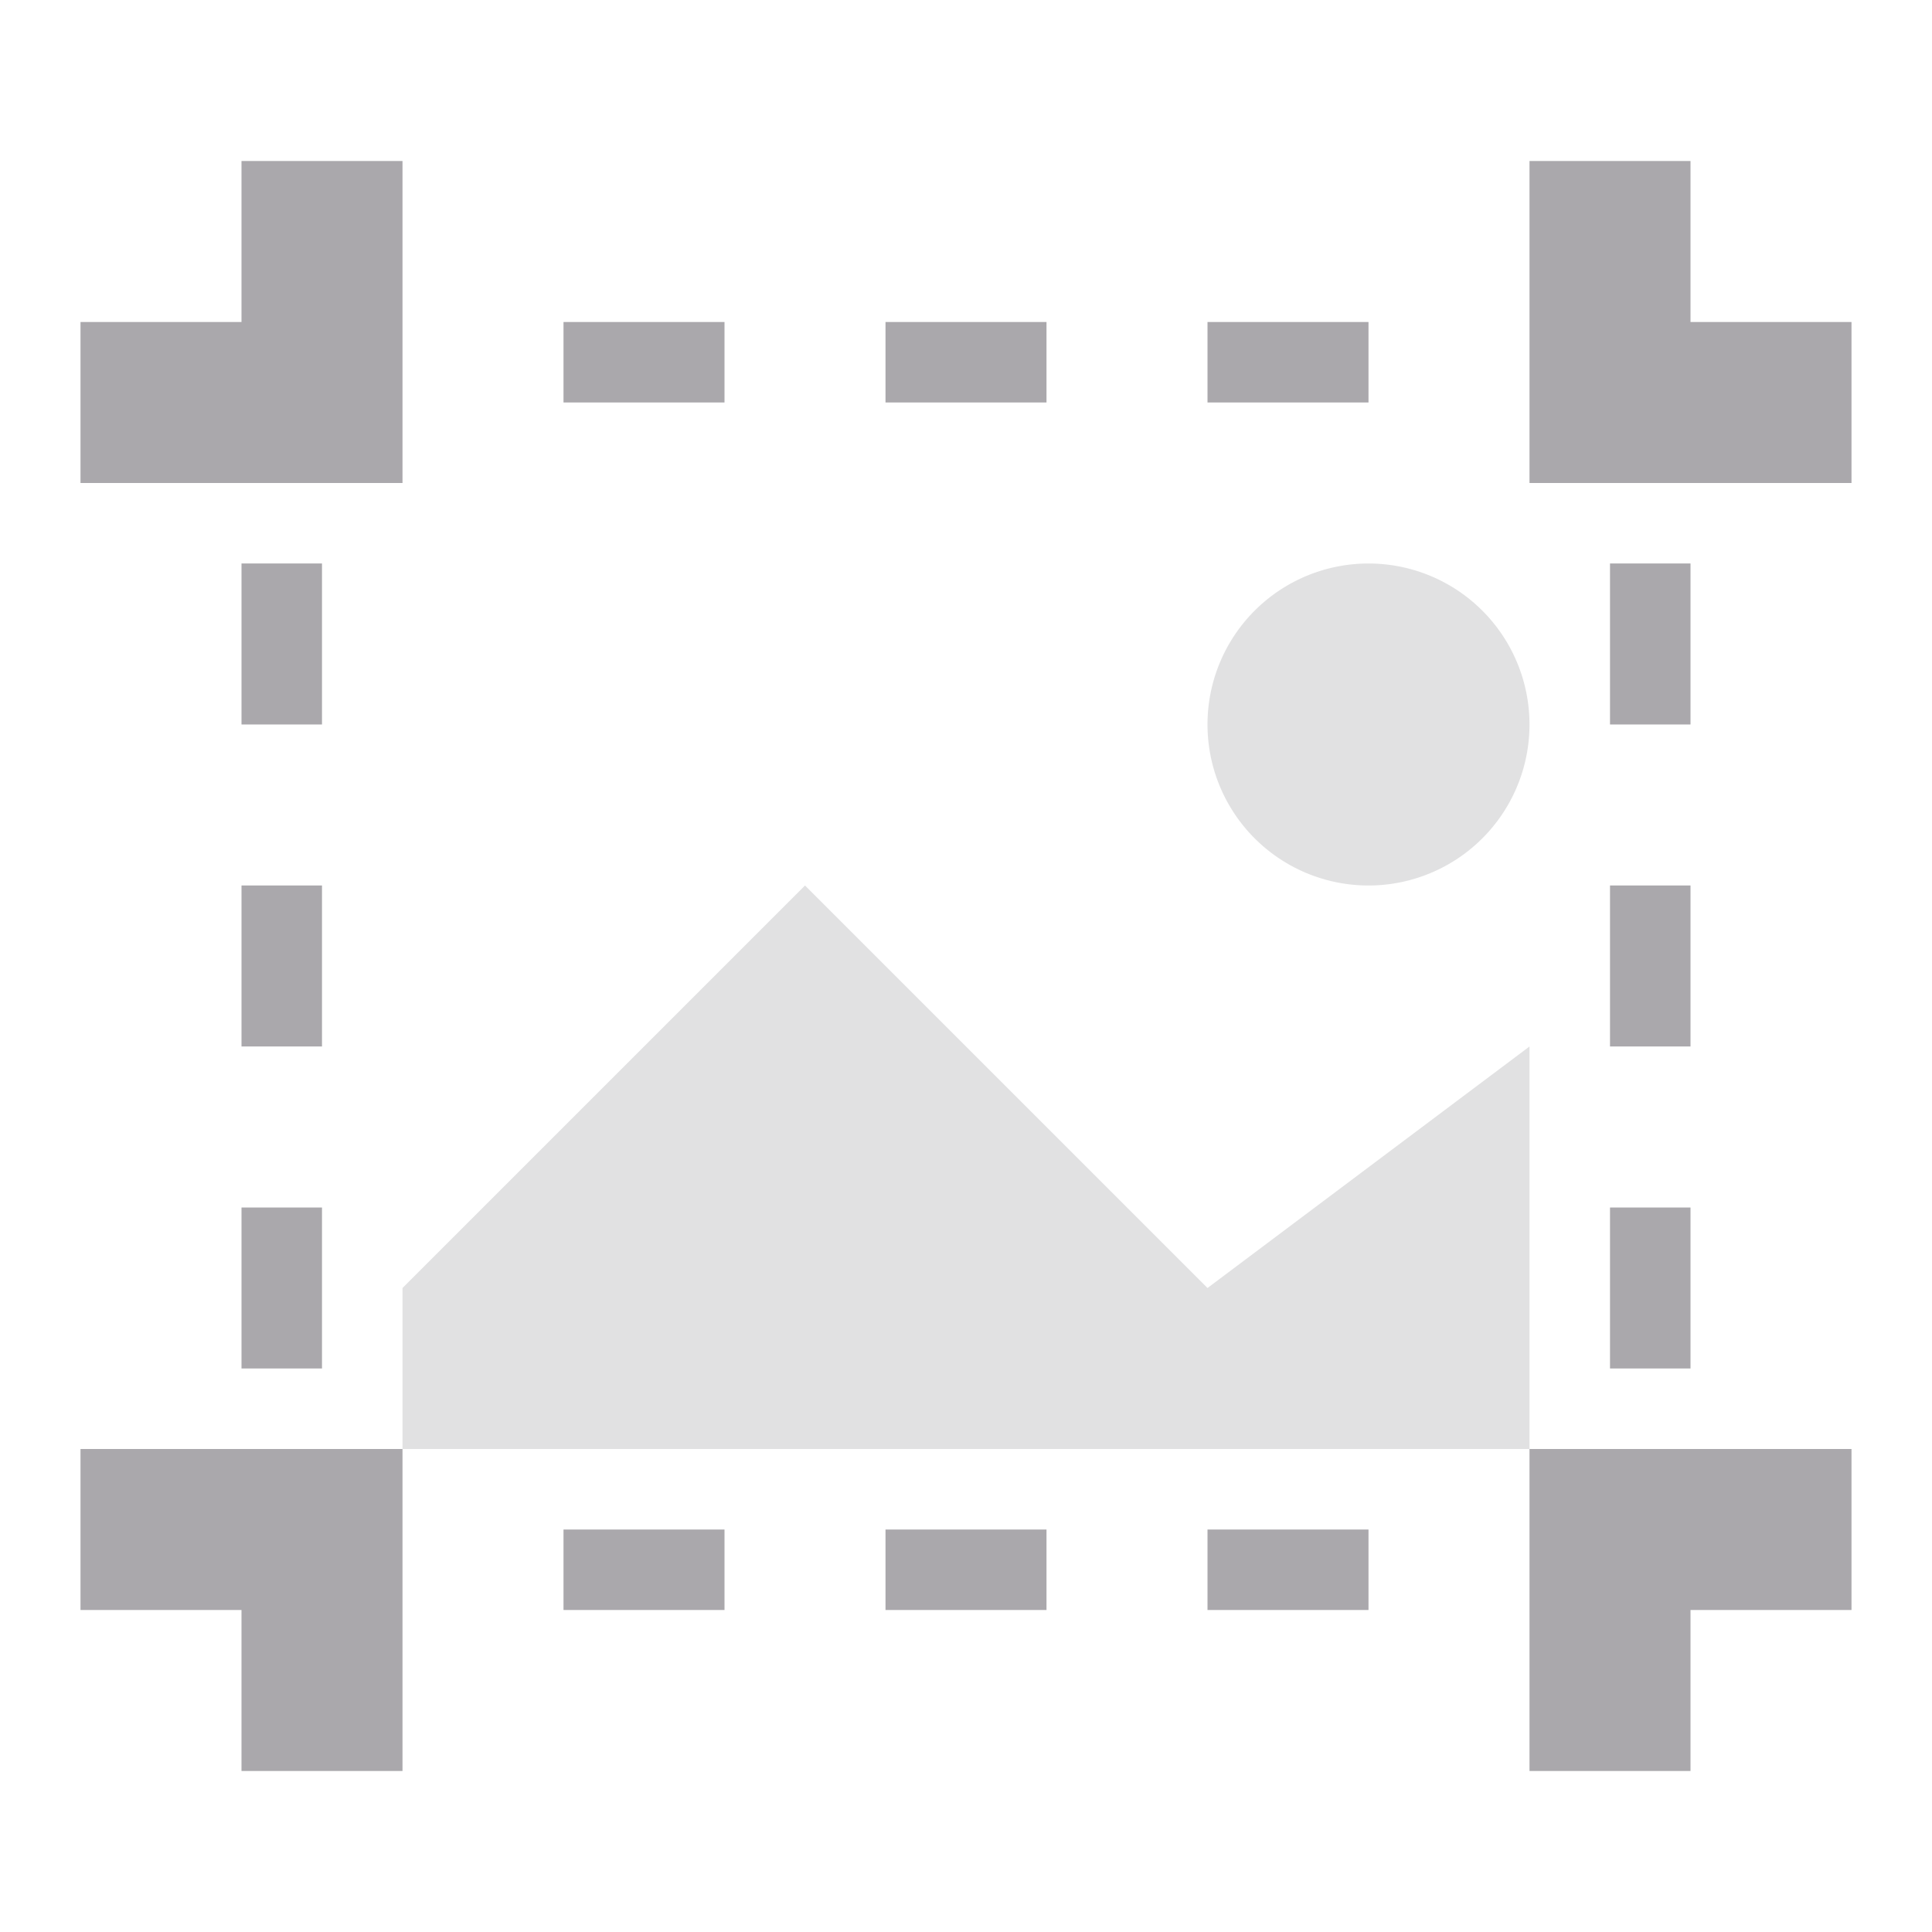 <svg viewBox="0 0 24 24" xmlns="http://www.w3.org/2000/svg"><g fill="#aaa8ac"><path d="m3 2v2h-2v2h4v-4zm16 0v4h4v-2h-2v-2zm-12 2v1h2v-1zm4 0v1h2v-1zm4 0v1h2v-1zm-12 3v2h1v-2zm17 0v2h1v-2zm-17 4v2h1v-2zm17 0v2h1v-2zm-17 4v2h1v-2zm17 0v2h1v-2zm-19 3v2h2v2h2v-4zm18 0v4h2v-2h2v-2zm-12 1v1h2v-1zm4 0v1h2v-1zm4 0v1h2v-1z"/><path d="m17 7a2 2 0 0 0 -2 2 2 2 0 0 0 2 2 2 2 0 0 0 2-2 2 2 0 0 0 -2-2zm-7 4-5 5v2h14v-5l-4 3z" opacity=".35"/></g></svg>